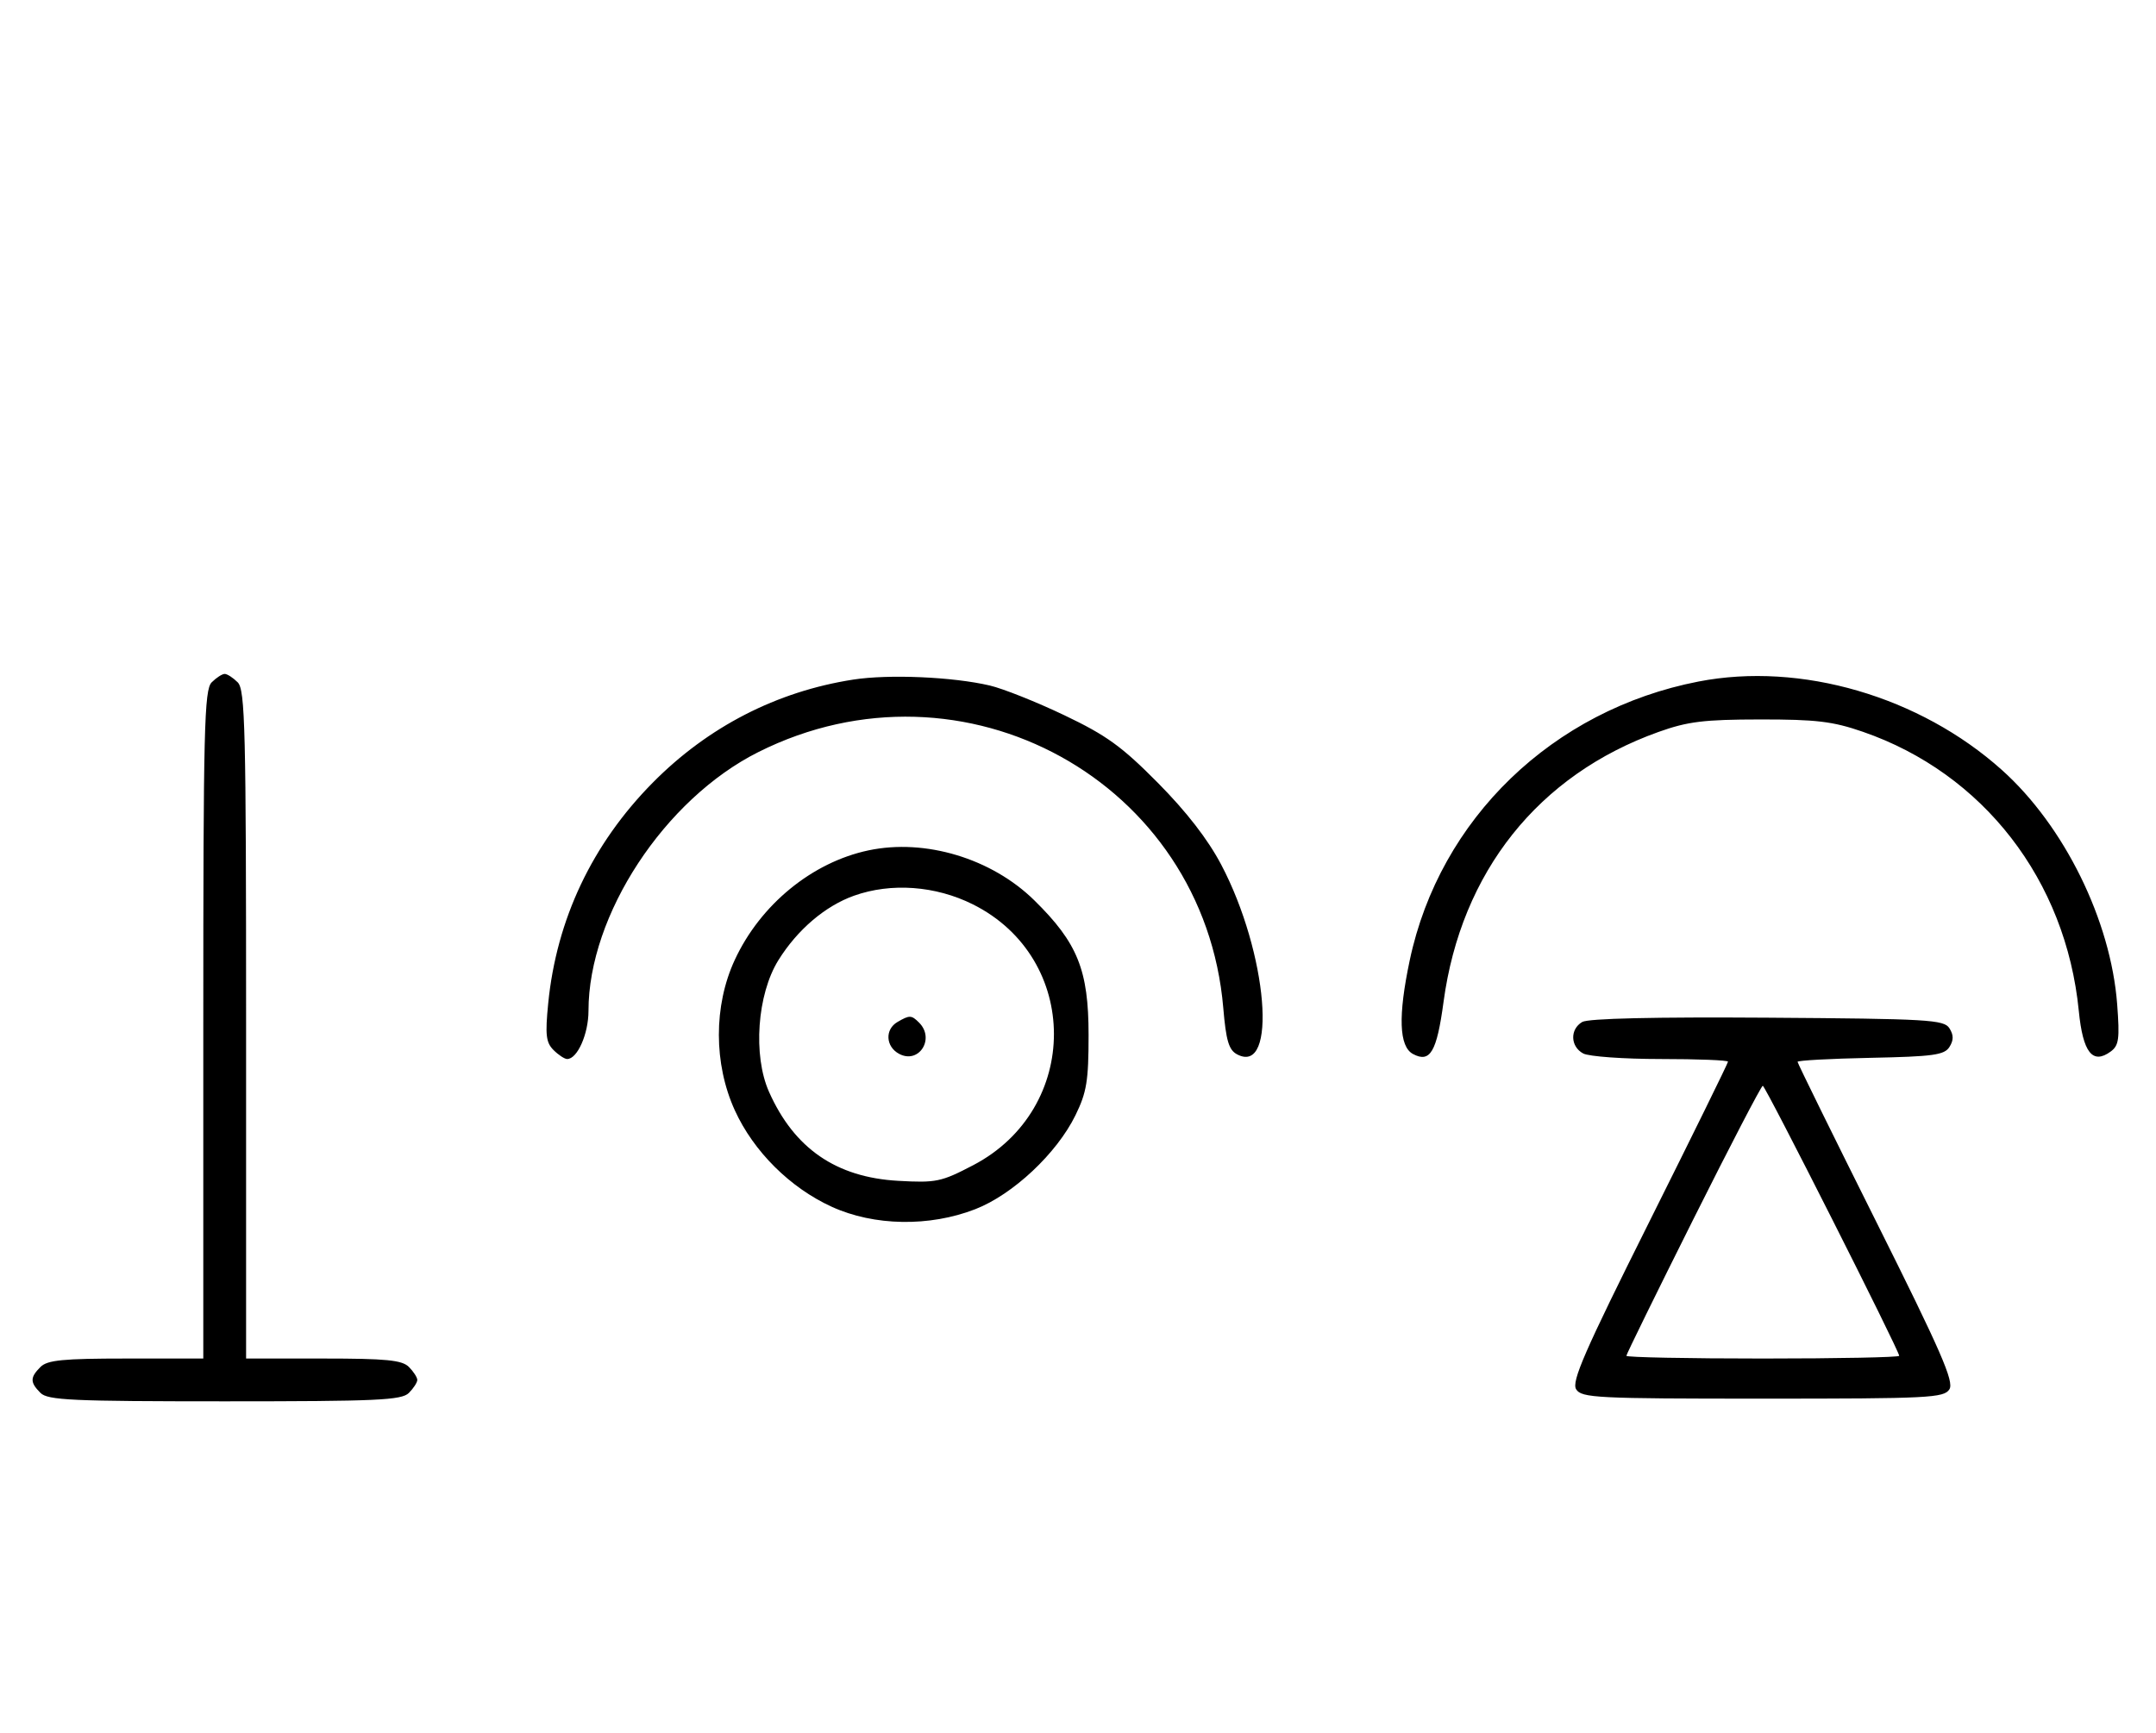 <svg xmlns="http://www.w3.org/2000/svg" width="403" height="324" viewBox="0 0 403 324" version="1.1">
	<path d="M 39.571 127.571 C 38.176 128.966, 38 136.152, 38 191.571 L 38 254 23.571 254 C 11.788 254, 8.855 254.288, 7.571 255.571 C 5.598 257.545, 5.598 258.455, 7.571 260.429 C 8.936 261.793, 13.463 262, 42 262 C 70.537 262, 75.064 261.793, 76.429 260.429 C 77.293 259.564, 78 258.471, 78 258 C 78 257.529, 77.293 256.436, 76.429 255.571 C 75.145 254.288, 72.212 254, 60.429 254 L 46 254 46 191.571 C 46 136.152, 45.824 128.966, 44.429 127.571 C 43.564 126.707, 42.471 126, 42 126 C 41.529 126, 40.436 126.707, 39.571 127.571 M 159.500 127.059 C 145.196 129.274, 132.334 135.889, 122.001 146.345 C 110.695 157.783, 104.019 171.890, 102.469 187.614 C 101.891 193.479, 102.055 194.912, 103.460 196.317 C 104.386 197.243, 105.535 198, 106.015 198 C 107.925 198, 110 193.308, 110 188.988 C 110 171.063, 124.209 149.413, 141.746 140.614 C 180.107 121.369, 225.078 146.128, 228.656 188.463 C 229.170 194.542, 229.690 196.299, 231.214 197.115 C 238.880 201.217, 236.961 178.149, 228.264 161.652 C 225.771 156.922, 221.777 151.762, 216.433 146.367 C 209.680 139.549, 206.828 137.488, 198.933 133.719 C 193.745 131.242, 187.475 128.743, 185 128.165 C 178.073 126.546, 166.147 126.029, 159.500 127.059 M 317.500 127.421 C 290.225 132.715, 269.111 153.094, 263.511 179.529 C 261.307 189.937, 261.504 195.664, 264.117 197.062 C 267.328 198.781, 268.564 196.672, 269.826 187.325 C 273.107 163.023, 287.550 144.878, 310 136.852 C 315.473 134.896, 318.475 134.526, 329 134.514 C 339.490 134.502, 342.576 134.872, 348.190 136.812 C 370.726 144.598, 386.159 164.547, 388.569 189.002 C 389.335 196.777, 391.137 199.082, 394.518 196.611 C 396.065 195.479, 396.233 194.264, 395.741 187.754 C 394.556 172.091, 385.855 154.406, 374.192 143.957 C 358.836 130.199, 336.602 123.714, 317.500 127.421 M 162.355 158.986 C 151.790 161.214, 142.114 169.146, 137.329 179.500 C 133.374 188.059, 133.386 198.895, 137.361 207.610 C 140.861 215.285, 147.689 222.075, 155.480 225.629 C 163.387 229.236, 173.732 229.409, 182.297 226.077 C 189.347 223.334, 197.540 215.648, 201.033 208.500 C 203.129 204.213, 203.477 202.074, 203.477 193.500 C 203.477 181.374, 201.431 176.293, 193.342 168.339 C 185.368 160.498, 172.953 156.751, 162.355 158.986 M 159.627 167.468 C 154.247 169.386, 149.039 173.829, 145.500 179.519 C 141.527 185.908, 140.712 197.311, 143.741 204.129 C 148.446 214.717, 156.286 220.123, 167.883 220.774 C 174.994 221.173, 175.926 220.979, 181.911 217.851 C 202.057 207.321, 202.024 179.164, 181.854 169.085 C 174.871 165.595, 166.574 164.992, 159.627 167.468 M 167.750 191.080 C 165.372 192.465, 165.542 195.685, 168.064 197.034 C 171.753 199.008, 174.819 194.219, 171.800 191.200 C 170.367 189.767, 170.022 189.757, 167.750 191.080 M 295.750 191.073 C 293.423 192.438, 293.524 195.675, 295.934 196.965 C 296.998 197.534, 303.523 198, 310.434 198 C 317.345 198, 323 198.223, 323 198.496 C 323 198.768, 316.365 212.269, 308.257 228.498 C 296.169 252.690, 293.712 258.320, 294.616 259.752 C 295.629 261.360, 298.432 261.500, 329.500 261.500 C 360.568 261.500, 363.371 261.360, 364.384 259.752 C 365.288 258.320, 362.831 252.690, 350.743 228.498 C 342.635 212.269, 336 198.781, 336 198.524 C 336 198.267, 342.139 197.931, 349.643 197.778 C 361.360 197.539, 363.441 197.253, 364.388 195.750 C 365.191 194.475, 365.190 193.525, 364.386 192.250 C 363.377 190.649, 360.483 190.481, 330.391 190.273 C 309.280 190.127, 296.873 190.414, 295.750 191.073 M 316.504 227.992 C 309.627 241.738, 304 253.213, 304 253.492 C 304 253.772, 315.475 254, 329.500 254 C 343.525 254, 355 253.772, 355 253.492 C 355 252.523, 329.990 203, 329.500 203 C 329.229 203, 323.381 214.247, 316.504 227.992 " stroke="none" fill="black" fill-rule="evenodd"/>
</svg>